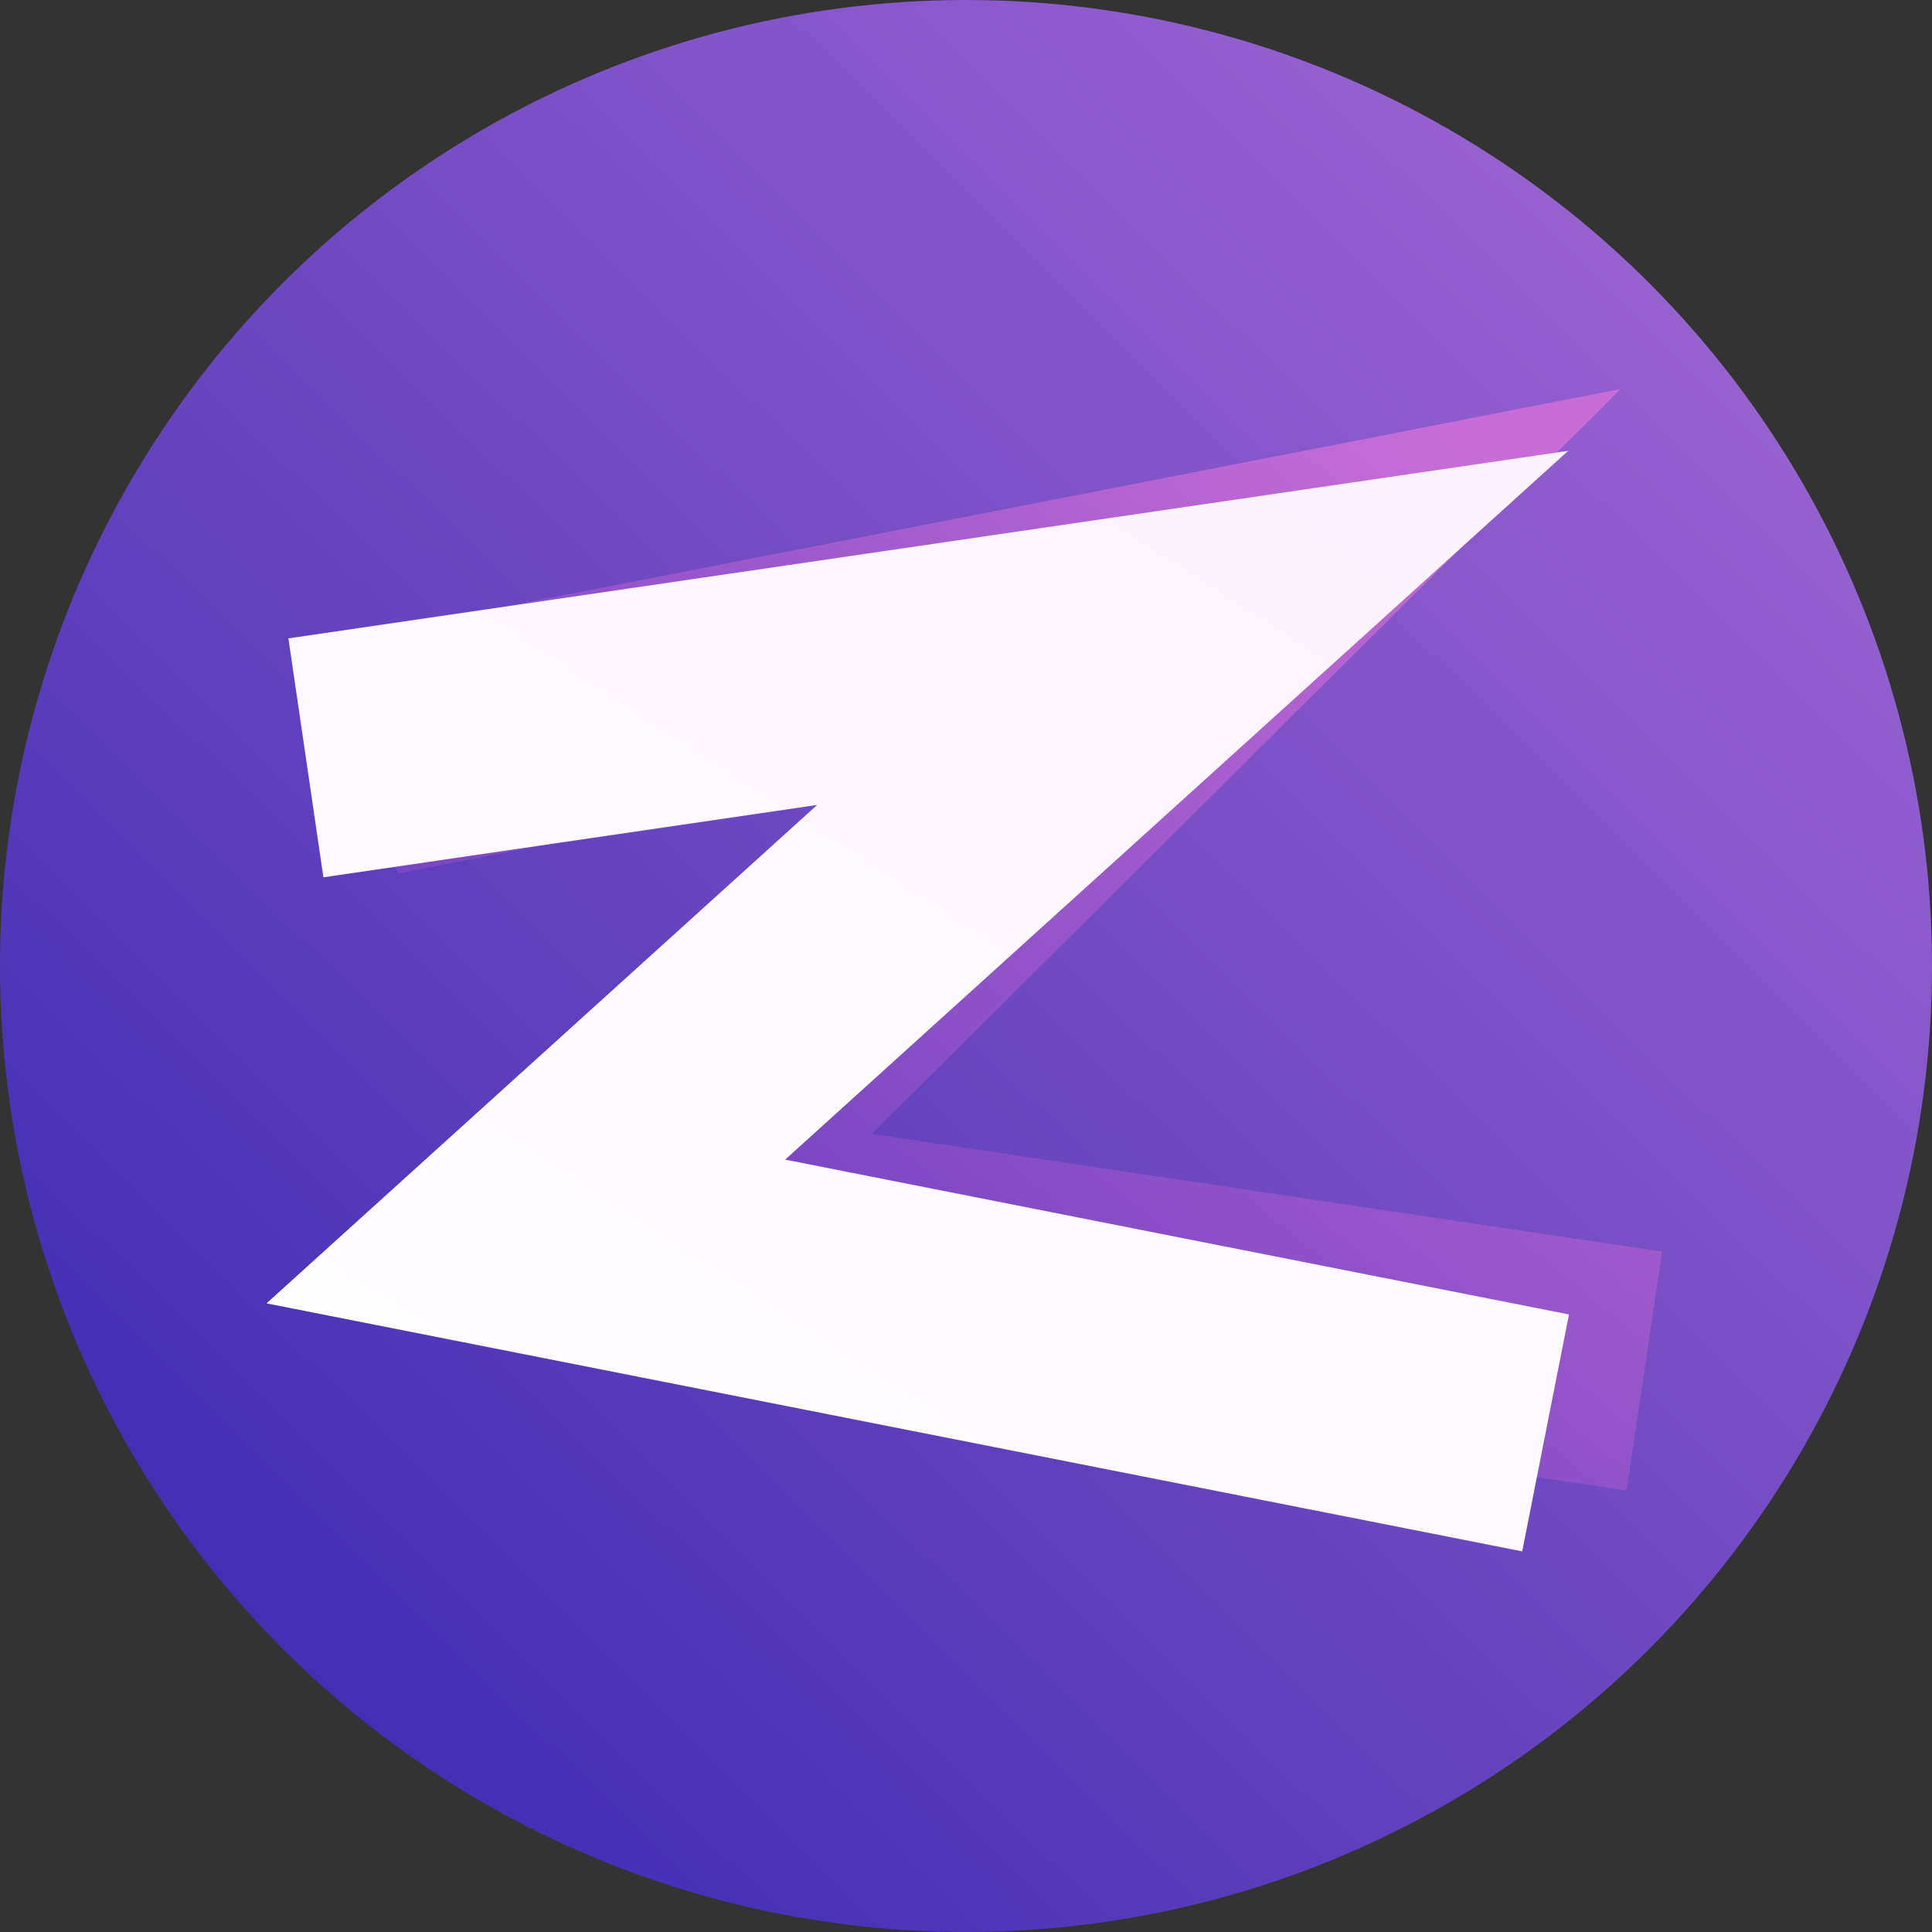 <?xml version="1.0" encoding="UTF-8"?>
<svg width="120px" height="120px" viewBox="0 0 120 120" version="1.1" xmlns="http://www.w3.org/2000/svg" xmlns:xlink="http://www.w3.org/1999/xlink">
    <rect x="0" y="0" width="120" height="120" fill="#333333" stroke="none"/>
    <!-- Generator: Sketch 48.2 (47327) - http://www.bohemiancoding.com/sketch -->
    <title>Zoe</title>
    <desc>Created with Sketch.</desc>
    <defs>
        <linearGradient x1="0.5%" y1="101.5%" x2="101.5%" y2="-0.5%" id="linearGradient-1">
            <stop stop-color="#3023AE" offset="0%"></stop>
            <stop stop-color="#AB6DD7" offset="100%"></stop>
        </linearGradient>
        <linearGradient x1="-54.045%" y1="111.407%" x2="101.5%" y2="-0.5%" id="linearGradient-2">
            <stop stop-color="#3023AE" offset="0%"></stop>
            <stop stop-color="#C86DD7" offset="100%"></stop>
        </linearGradient>
        <linearGradient x1="0.5%" y1="101.5%" x2="101.5%" y2="-0.5%" id="linearGradient-3">
            <stop stop-color="#FFFFFF" offset="0%"></stop>
            <stop stop-color="#FDF2FF" offset="100%"></stop>
        </linearGradient>
    </defs>
    <g id="Page-1" stroke="none" stroke-width="1" fill="none" fill-rule="evenodd">
        <g id="Zoe">
            <circle id="Oval" fill="url(#linearGradient-1)" cx="60" cy="60" r="60"></circle>
            <polyline id="Path-4-Copy" stroke="url(#linearGradient-2)" stroke-width="15" transform="translate(62.5, 62) rotate(-2.7) translate(-62.5, -62) " points="24 45.071 79.078 37 37.661 74.49 101 87"></polyline>
            <polyline id="Path-4" stroke="url(#linearGradient-3)" stroke-width="15" points="19 47.071 74.078 39 32.661 76.49 96 89"></polyline>
        </g>
    </g>
</svg>